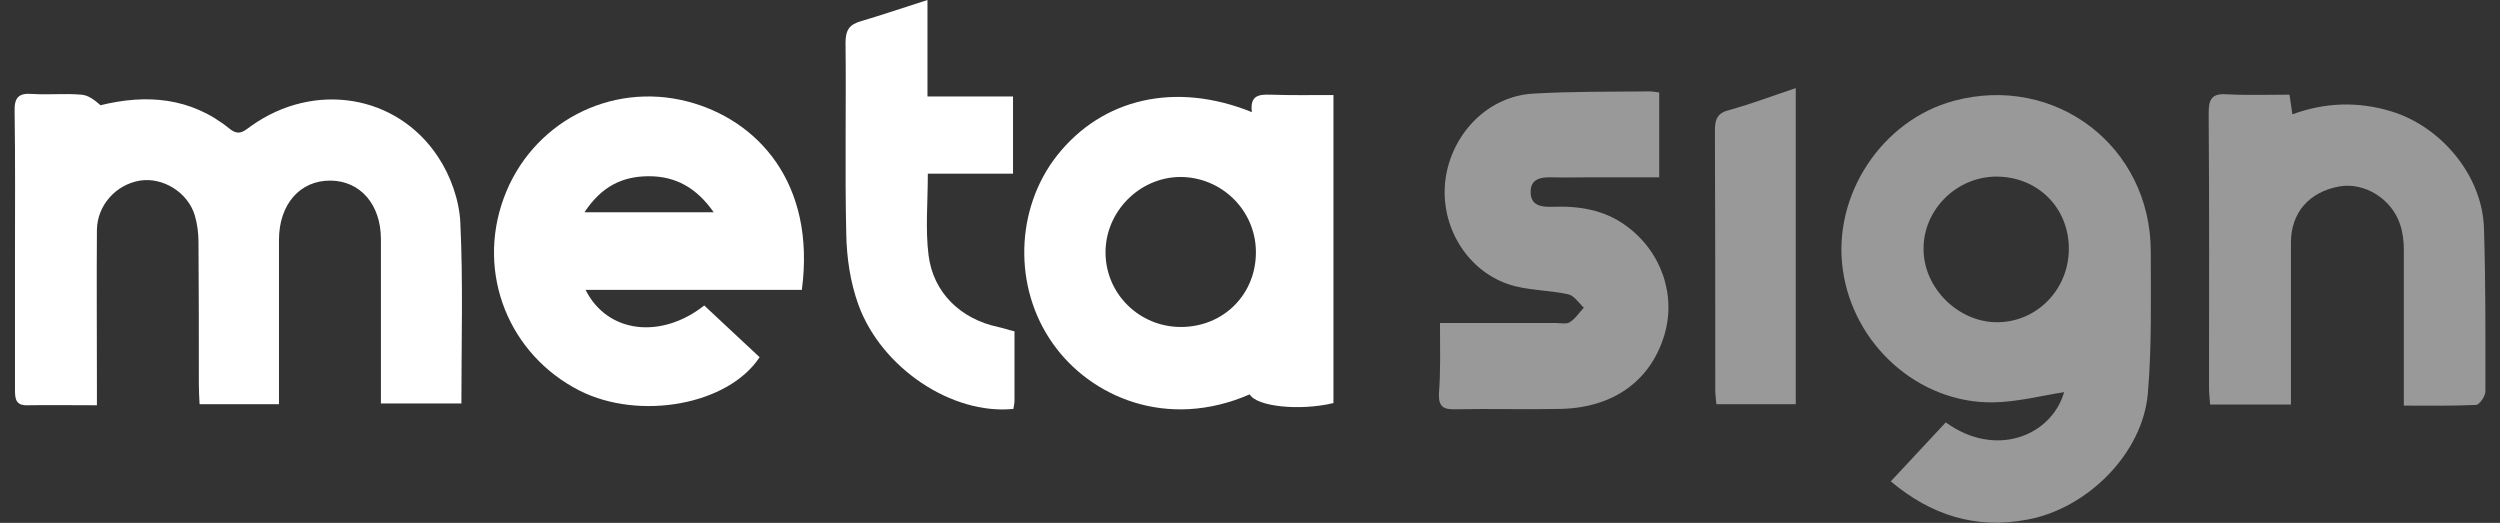 <svg width="153" height="32" viewBox="0 0 153 32" fill="none" xmlns="http://www.w3.org/2000/svg">
<rect x="0" y="0" width="153" height="32" fill="#333333" stroke="none"/>
<g clip-path="url(#clip0)">
<path d="M5.931 24.802C4.393 24.802 3.034 24.78 1.674 24.802C0.961 24.824 0.917 24.401 0.917 23.866C0.917 21.125 0.917 18.362 0.917 15.621C0.917 12.68 0.939 9.76 0.894 6.819C0.872 5.994 1.117 5.682 1.964 5.749C2.967 5.816 3.97 5.705 4.972 5.794C5.396 5.816 5.797 6.128 6.153 6.44C8.961 5.749 11.68 5.95 14.064 7.888C14.666 8.379 15 7.955 15.401 7.688C19.212 4.991 24.27 5.749 26.811 9.604C27.568 10.741 28.103 12.234 28.17 13.593C28.348 17.248 28.237 20.925 28.237 24.691C26.633 24.691 25.073 24.691 23.312 24.691C23.312 24.334 23.312 23.933 23.312 23.554C23.312 20.59 23.312 17.627 23.312 14.64C23.312 12.524 22.064 11.075 20.237 11.053C18.365 11.03 17.073 12.501 17.073 14.685C17.073 17.627 17.073 20.546 17.073 23.487C17.073 23.888 17.073 24.29 17.073 24.735C15.401 24.735 13.864 24.735 12.215 24.735C12.192 24.312 12.17 23.911 12.17 23.532C12.17 20.635 12.17 17.738 12.148 14.841C12.148 14.284 12.081 13.727 11.925 13.192C11.502 11.766 9.964 10.83 8.56 11.053C7.089 11.298 5.953 12.568 5.931 14.061C5.908 17.181 5.931 20.301 5.931 23.42C5.931 23.844 5.931 24.245 5.931 24.802Z" fill="white"/>
<path opacity="0.5" d="M115.716 29.459C116.875 28.234 117.967 27.03 119.081 25.849C122.112 28.055 125.543 26.696 126.323 24C124.897 24.223 123.449 24.602 121.978 24.624C117.41 24.691 113.398 21.081 112.775 16.468C112.151 11.922 115.181 7.354 119.571 6.173C125.788 4.501 131.627 8.958 131.627 15.398C131.627 18.295 131.694 21.192 131.449 24.067C131.137 27.766 127.727 31.131 124.073 31.799C120.908 32.401 118.19 31.532 115.716 29.459ZM122.178 10.808C119.749 10.808 117.699 12.835 117.722 15.242C117.722 17.627 119.839 19.721 122.223 19.721C124.652 19.721 126.613 17.716 126.613 15.22C126.613 12.702 124.697 10.808 122.178 10.808Z" fill="white"/>
<path d="M76.616 6.863C76.482 5.838 77.039 5.771 77.752 5.794C79 5.838 80.27 5.816 81.607 5.816C81.607 12.167 81.607 18.407 81.607 24.668C79.557 25.159 76.906 24.891 76.482 24.134C71.424 26.34 66.722 24.29 64.426 21.014C61.997 17.582 62.131 12.769 64.694 9.515C67.457 6.017 71.936 4.969 76.616 6.863ZM72.27 20.011C74.9 20.011 76.906 17.983 76.861 15.354C76.816 12.835 74.744 10.83 72.226 10.83C69.73 10.852 67.658 12.947 67.658 15.443C67.658 17.983 69.73 20.011 72.27 20.011Z" fill="white"/>
<path d="M35.836 17.738C37.173 20.412 40.471 20.769 43.1 18.696C44.237 19.744 45.351 20.813 46.488 21.86C44.571 24.78 39.156 25.76 35.479 23.911C31.134 21.705 29.151 16.735 30.822 12.145C32.493 7.554 37.307 4.969 42.098 6.217C46.354 7.331 49.942 11.187 49.073 17.738C44.705 17.738 40.337 17.738 35.836 17.738ZM35.769 12.992C38.51 12.992 41.006 12.992 43.68 12.992C42.633 11.498 41.362 10.785 39.713 10.785C38.064 10.785 36.794 11.432 35.769 12.992Z" fill="white"/>
<path opacity="0.5" d="M140.206 24.758C138.49 24.758 136.908 24.758 135.259 24.758C135.237 24.379 135.192 24.067 135.192 23.732C135.192 18.117 135.215 12.524 135.17 6.908C135.17 6.061 135.371 5.705 136.284 5.771C137.532 5.838 138.802 5.794 140.117 5.794C140.184 6.217 140.229 6.551 140.295 6.997C142.301 6.262 144.307 6.195 146.357 6.819C149.41 7.755 151.905 10.741 152.017 13.927C152.128 17.27 152.106 20.613 152.106 23.955C152.106 24.245 151.749 24.758 151.549 24.78C150.123 24.847 148.674 24.824 147.114 24.824C147.114 21.571 147.114 18.407 147.114 15.264C147.114 14.752 147.047 14.217 146.891 13.749C146.379 12.167 144.708 11.142 143.17 11.409C141.32 11.743 140.206 13.014 140.206 14.841C140.206 18.095 140.206 21.37 140.206 24.758Z" fill="white"/>
<path opacity="0.5" d="M88.128 19.766C90.602 19.766 92.897 19.766 95.192 19.766C95.482 19.766 95.861 19.855 96.061 19.721C96.396 19.521 96.641 19.142 96.93 18.83C96.618 18.54 96.329 18.072 95.95 18.005C94.724 17.738 93.432 17.783 92.273 17.381C89.599 16.445 87.995 13.549 88.507 10.696C88.975 8.111 91.07 5.883 93.855 5.727C96.217 5.593 98.602 5.615 100.964 5.593C101.142 5.593 101.32 5.638 101.543 5.66C101.543 7.354 101.543 9.025 101.543 10.852C100.184 10.852 98.78 10.852 97.398 10.852C96.574 10.852 95.772 10.874 94.947 10.852C94.279 10.83 93.677 10.964 93.677 11.721C93.655 12.568 94.301 12.68 94.992 12.657C96.618 12.59 98.178 12.835 99.515 13.816C101.699 15.398 102.613 18.117 101.833 20.59C100.964 23.354 98.691 24.958 95.504 25.025C93.343 25.07 91.203 25.003 89.042 25.047C88.329 25.07 88.039 24.869 88.061 24.111C88.173 22.707 88.128 21.303 88.128 19.766Z" fill="white"/>
<path d="M56.761 -0C56.761 2.072 56.761 3.944 56.761 5.905C58.521 5.905 60.215 5.905 61.997 5.905C61.997 7.487 61.997 8.98 61.997 10.629C60.304 10.629 58.588 10.629 56.783 10.629C56.783 12.39 56.627 14.039 56.828 15.621C57.117 17.916 58.788 19.521 61.084 20.011C61.396 20.078 61.708 20.189 62.087 20.278C62.087 21.682 62.087 23.086 62.087 24.512C62.087 24.691 62.042 24.869 62.02 25.025C58.276 25.404 53.931 22.529 52.527 18.629C52.036 17.27 51.814 15.755 51.791 14.306C51.702 10.406 51.791 6.507 51.747 2.607C51.747 1.827 51.992 1.493 52.705 1.292C53.997 0.913 55.29 0.468 56.761 -0Z" fill="white"/>
<path opacity="0.5" d="M109.9 5.393C109.9 11.922 109.9 18.295 109.9 24.735C108.273 24.735 106.713 24.735 105.042 24.735C105.02 24.445 104.975 24.156 104.975 23.888C104.975 18.585 104.975 13.281 104.953 7.978C104.953 7.287 105.109 6.908 105.844 6.73C107.203 6.351 108.496 5.861 109.9 5.393Z" fill="white"/>
</g>
<defs>
<clipPath id="clip0">
<rect width="153" height="32" fill="white" transform="translate(0 -0)"/>
</clipPath>
</defs>
</svg>
